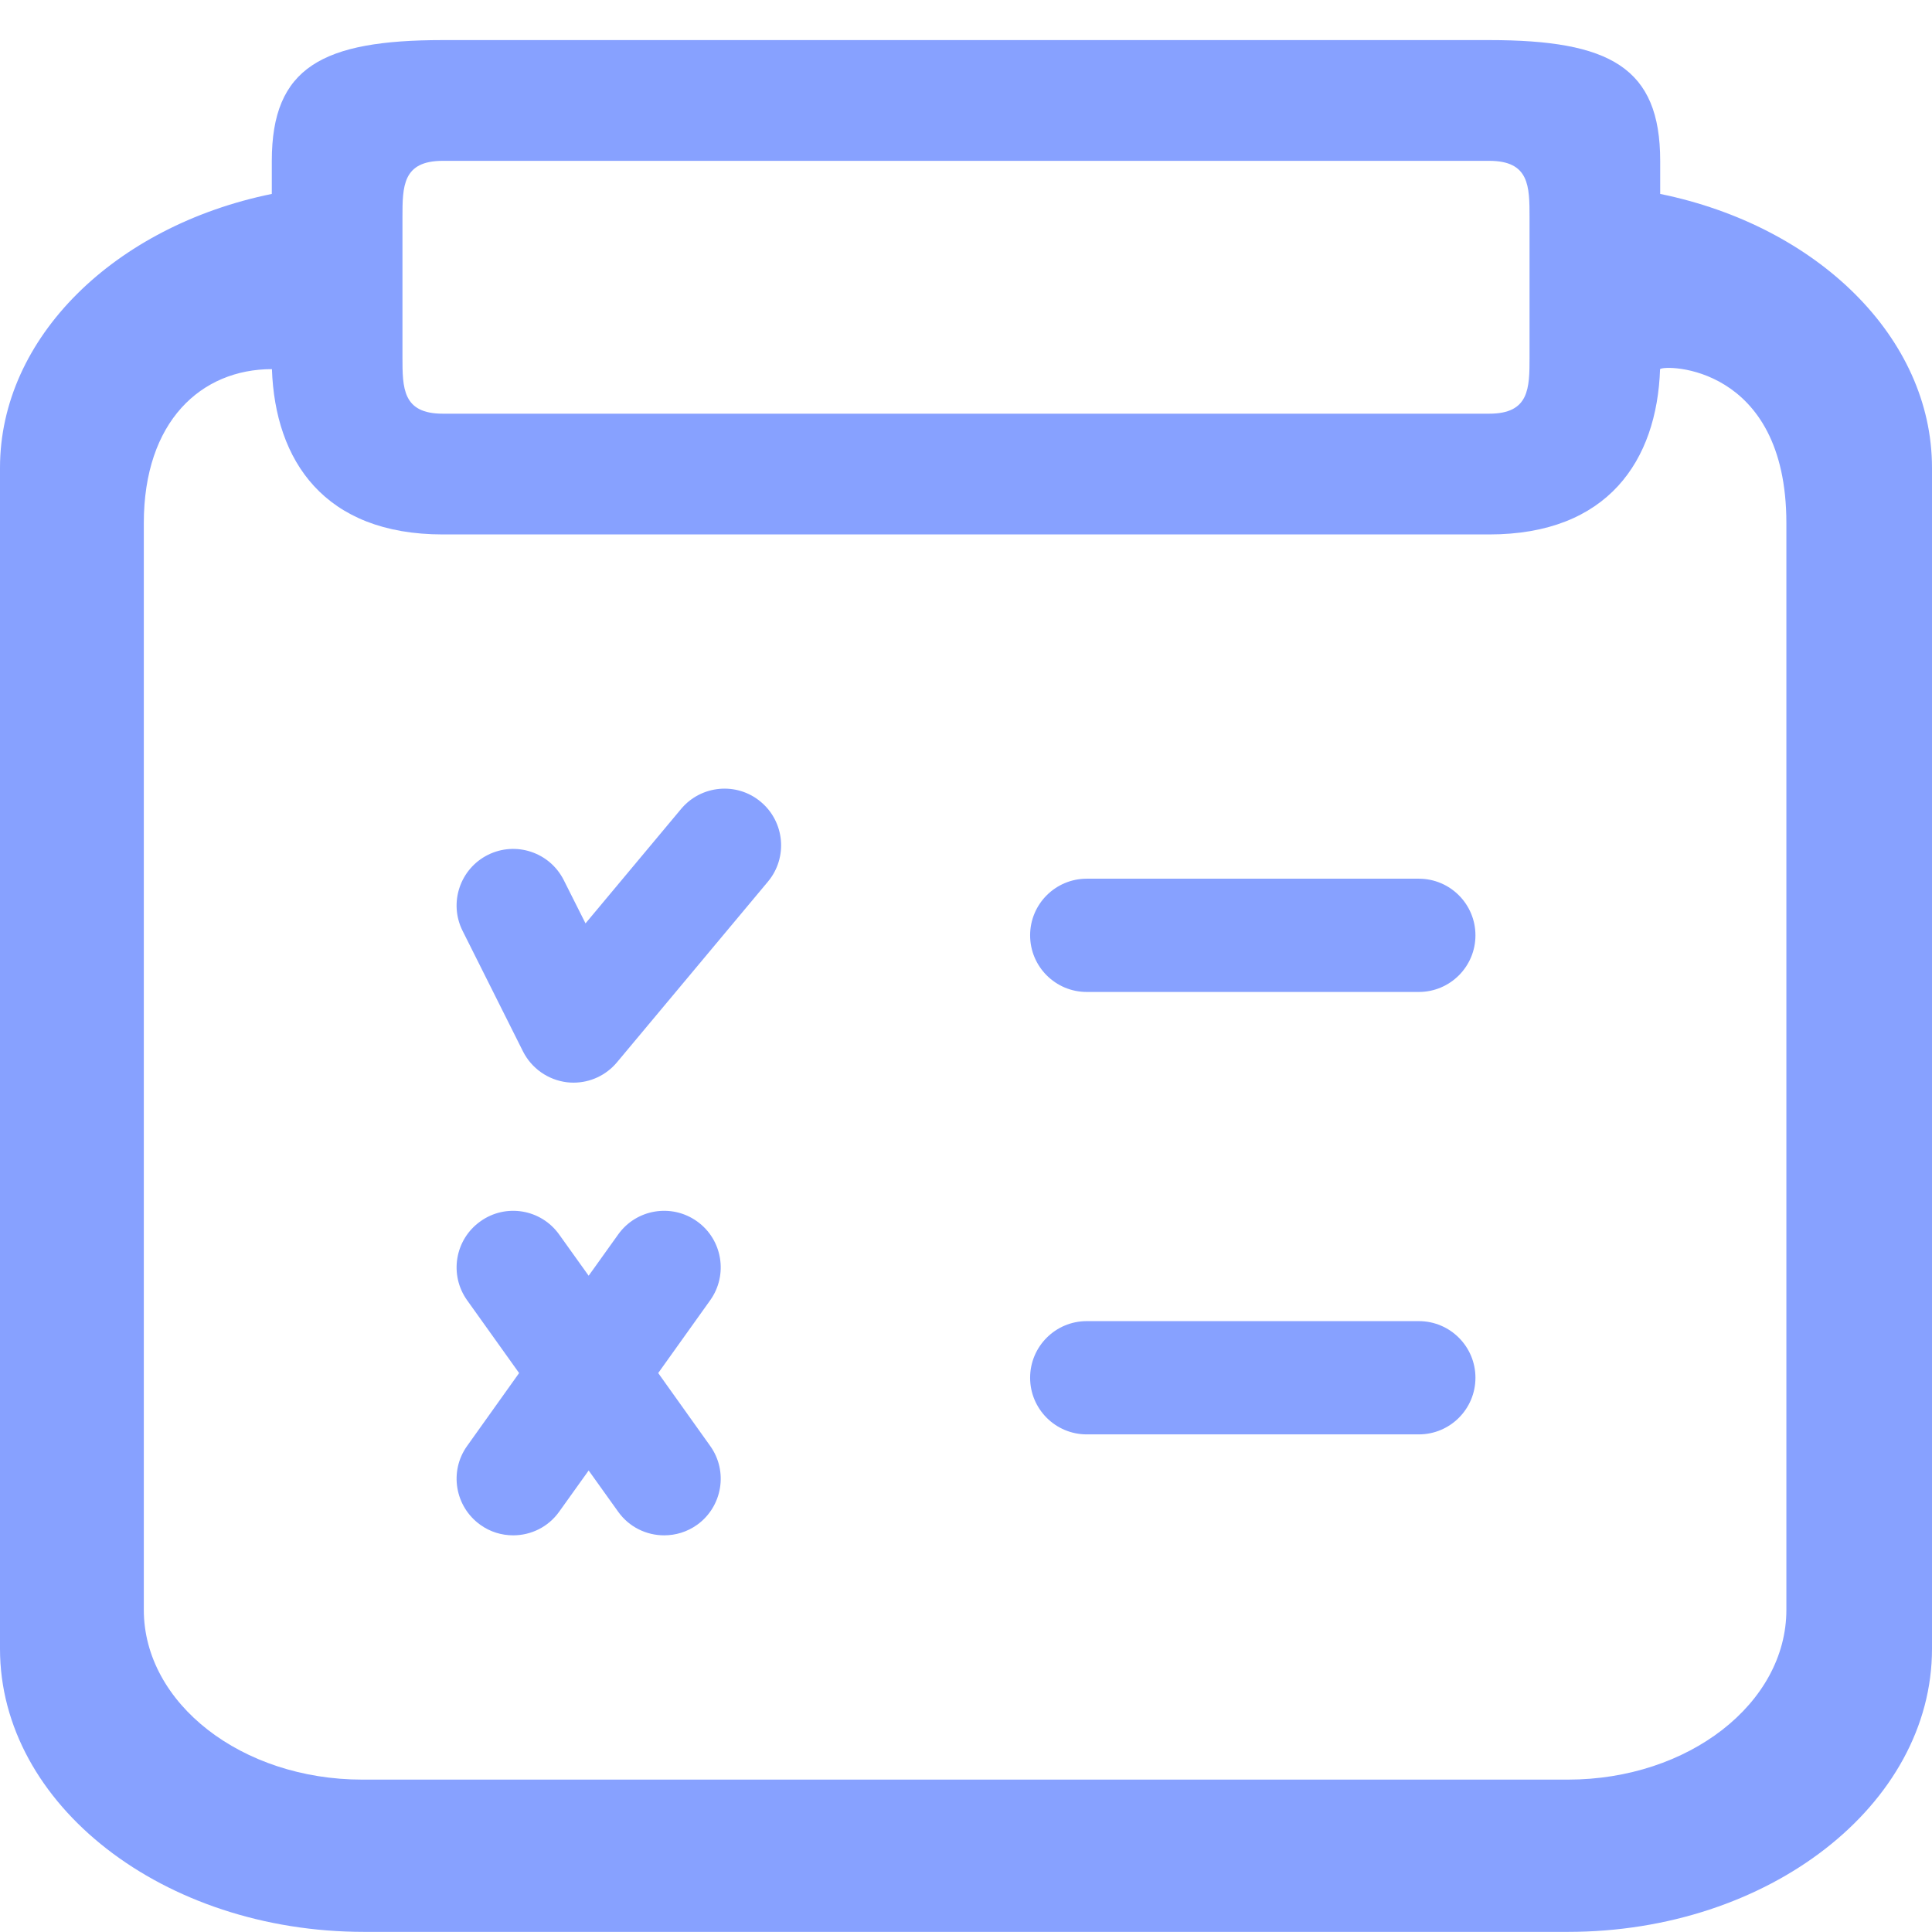 <svg width="16" height="16" viewBox="0 0 16 16" fill="none" xmlns="http://www.w3.org/2000/svg">
<path d="M11.75 10.941H9C8.741 10.941 8.531 11.151 8.531 11.41C8.531 11.669 8.741 11.879 9 11.879H11.75C12.009 11.879 12.219 11.669 12.219 11.41C12.219 11.151 12.009 10.941 11.75 10.941Z" fill="#87A1FF"/>
<path d="M11.75 7.277H9C8.741 7.277 8.531 7.487 8.531 7.746C8.531 8.005 8.741 8.215 9 8.215H11.75C12.009 8.215 12.219 8.005 12.219 7.746C12.219 7.487 12.009 7.277 11.75 7.277Z" fill="#87A1FF"/>
<path d="M6.3 6.64C6.102 6.474 5.806 6.501 5.64 6.7L4.849 7.647L4.669 7.289C4.553 7.058 4.272 6.964 4.04 7.08C3.809 7.196 3.715 7.478 3.831 7.709L4.331 8.707C4.402 8.848 4.539 8.944 4.696 8.963C4.714 8.965 4.732 8.966 4.75 8.966C4.888 8.966 5.02 8.905 5.11 8.797L6.36 7.301C6.526 7.102 6.499 6.806 6.3 6.64Z" fill="#87A1FF"/>
<path d="M5.773 10.115C5.562 9.964 5.269 10.013 5.119 10.224L4.875 10.565L4.631 10.224C4.481 10.013 4.188 9.964 3.978 10.115C3.767 10.265 3.718 10.558 3.869 10.769L4.299 11.371L3.869 11.974C3.718 12.184 3.767 12.477 3.978 12.628C4.06 12.687 4.155 12.715 4.25 12.715C4.396 12.715 4.54 12.647 4.631 12.519L4.875 12.178L5.119 12.519C5.21 12.647 5.354 12.715 5.5 12.715C5.595 12.715 5.69 12.687 5.773 12.628C5.983 12.477 6.032 12.184 5.881 11.974L5.451 11.371L5.881 10.769C6.032 10.558 5.983 10.265 5.773 10.115Z" fill="#87A1FF"/>
<path d="M13.749 1.606V1.332C13.749 0.557 13.331 0.332 12.333 0.332L3.667 0.332C2.669 0.332 2.251 0.557 2.251 1.332V1.606C0.952 1.871 0 2.794 0 3.874V13.655C0 14.947 1.353 15.999 3.015 15.999H12.985C14.647 15.999 16 14.947 16 13.655V3.874C16 2.794 15.048 1.871 13.749 1.606ZM3.333 1.801C3.333 1.542 3.334 1.332 3.667 1.332H12.333C12.666 1.332 12.667 1.542 12.667 1.801V2.957C12.667 3.215 12.666 3.426 12.333 3.426H3.667C3.334 3.426 3.333 3.215 3.333 2.957V1.801ZM14.794 13.332C14.794 14.107 13.982 14.738 12.985 14.738H3C2.002 14.738 1.191 14.107 1.191 13.332V4.332C1.191 3.488 1.667 3.057 2.252 3.057C2.278 3.815 2.685 4.426 3.667 4.426L12.333 4.426C13.315 4.426 13.722 3.815 13.748 3.057C13.785 3.019 14.794 3.019 14.794 4.332V13.332Z" fill="#87A1FF"/>
</svg>
